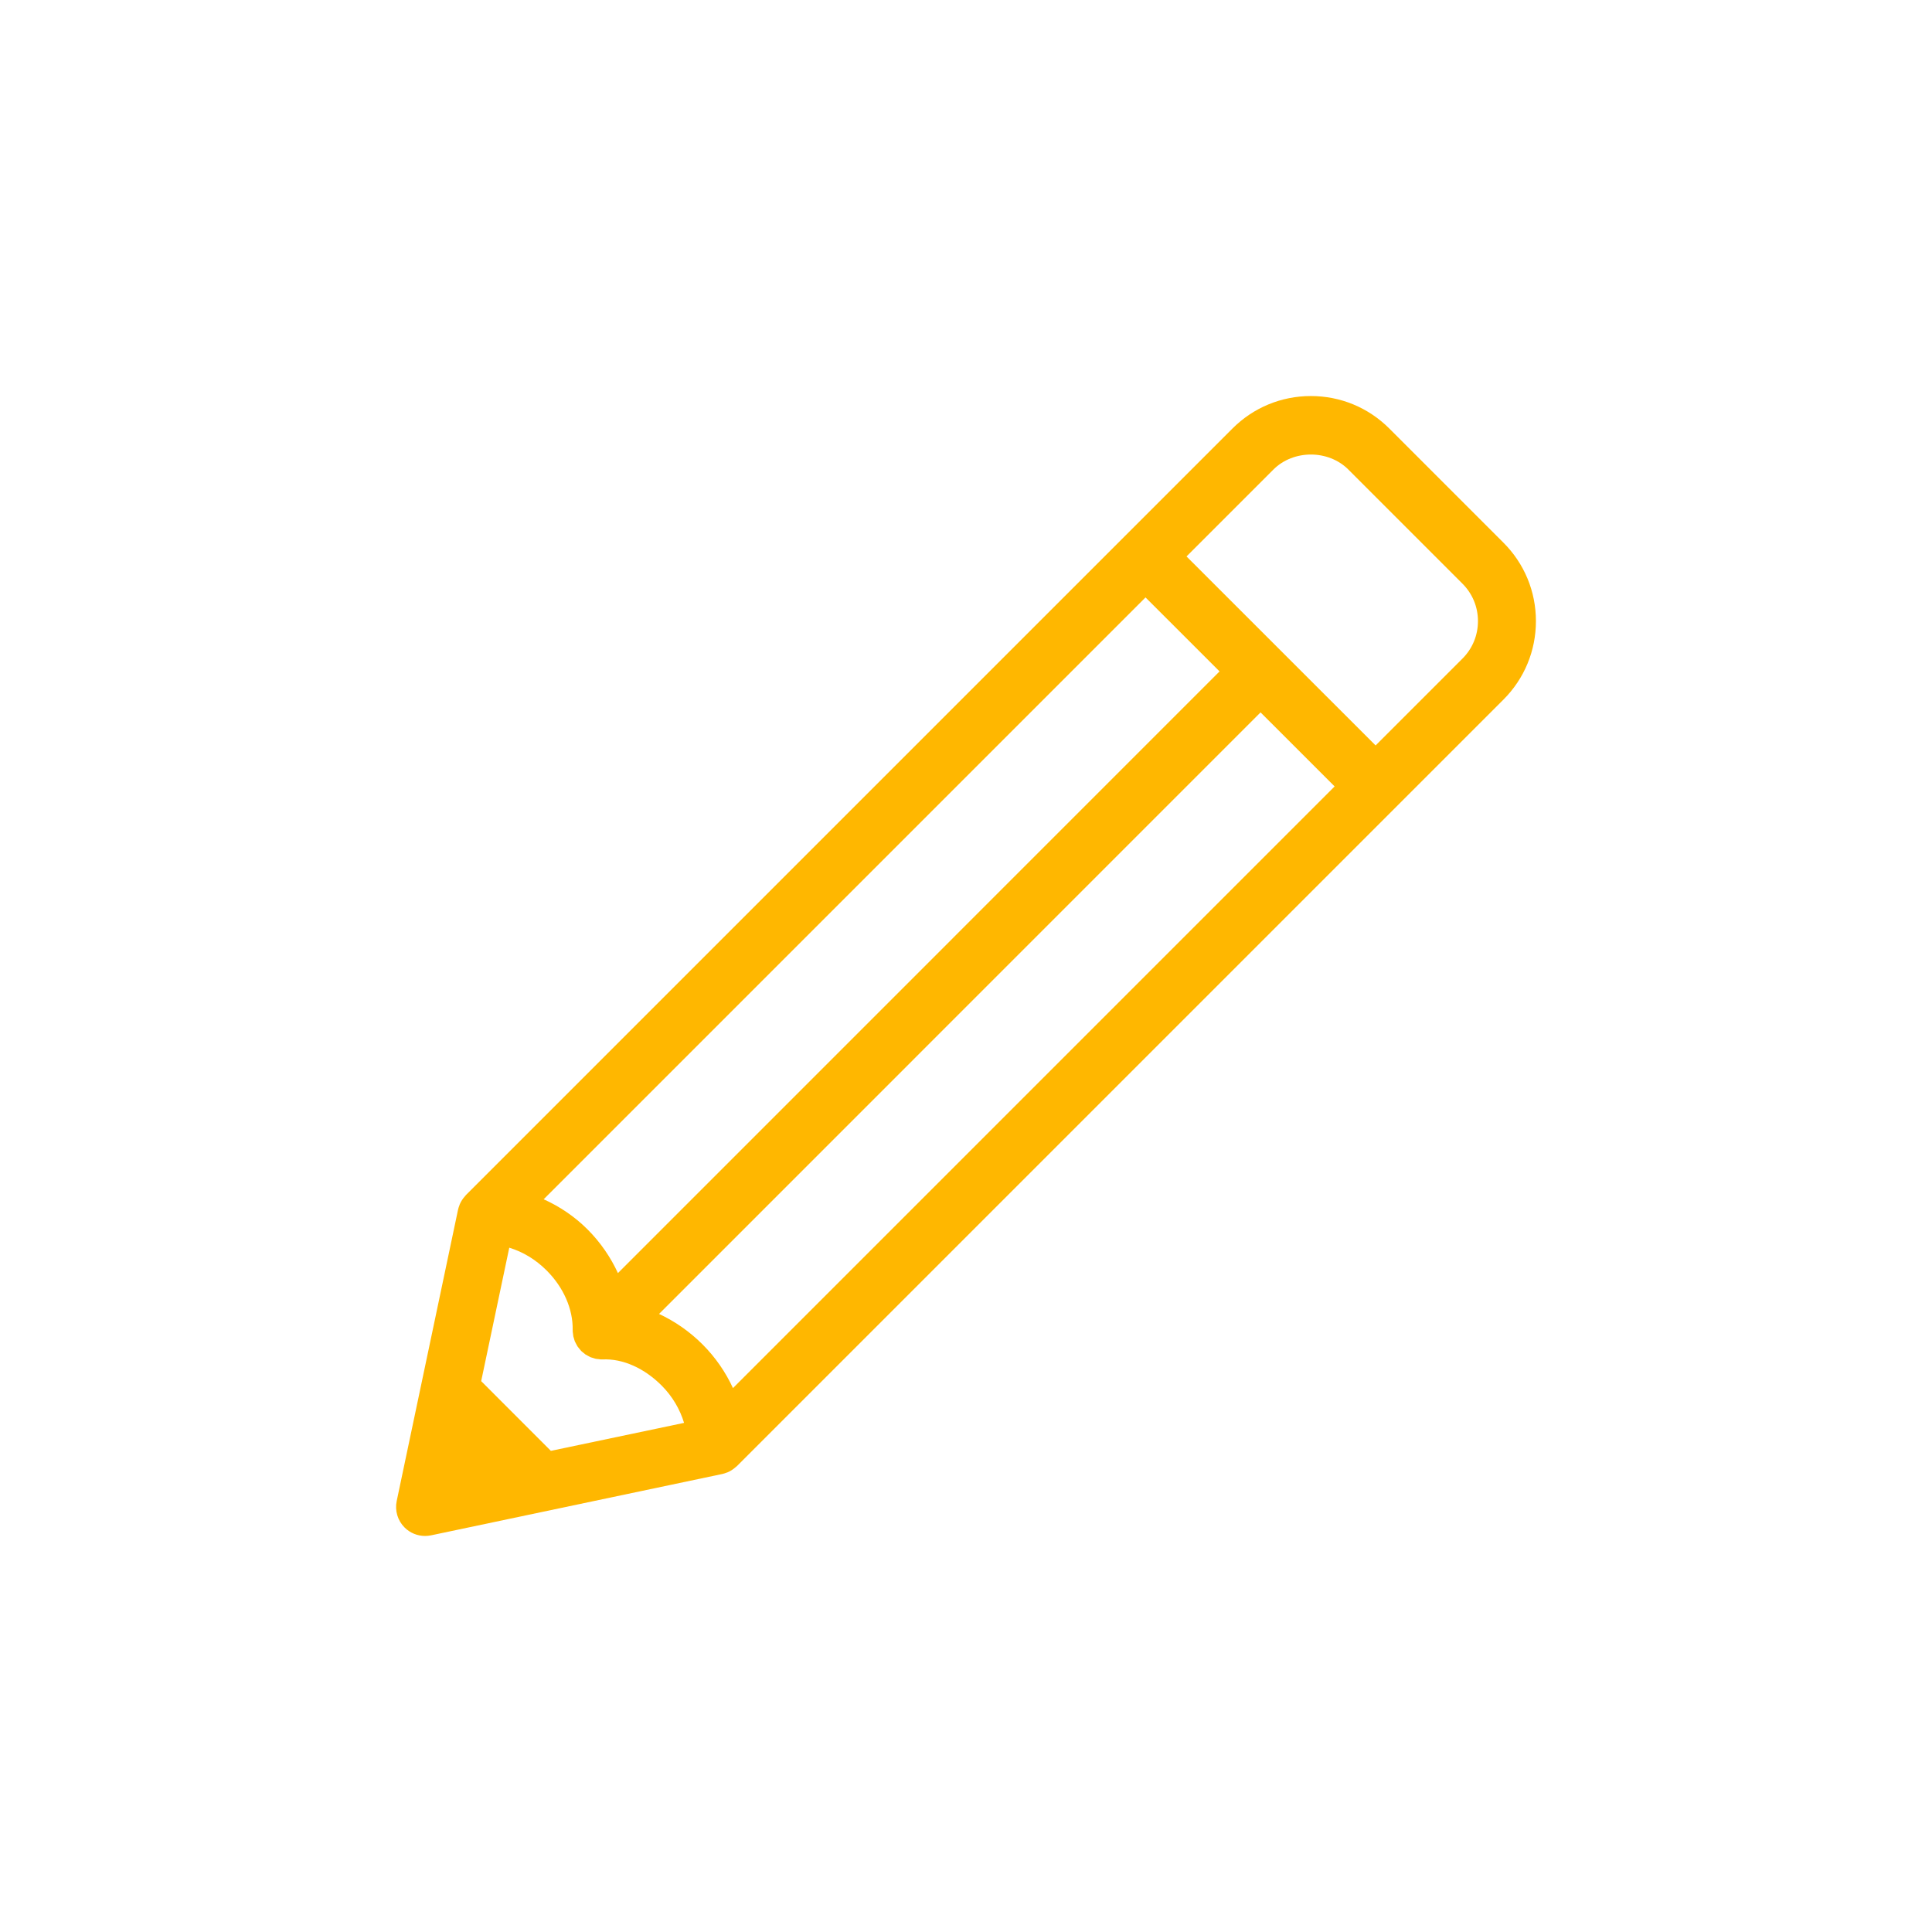 <?xml version="1.0" encoding="UTF-8" standalone="no"?>
<svg
   xmlns:dc="http://purl.org/dc/elements/1.1/"
   xmlns:cc="http://creativecommons.org/ns#"
   xmlns:rdf="http://www.w3.org/1999/02/22-rdf-syntax-ns#"
   xmlns:svg="http://www.w3.org/2000/svg"
   xmlns="http://www.w3.org/2000/svg"
   xmlns:sodipodi="http://sodipodi.sourceforge.net/DTD/sodipodi-0.dtd"
   xmlns:inkscape="http://www.inkscape.org/namespaces/inkscape"
   width="100"
   height="100"
   viewBox="0 0 100 100"
   version="1.1"
   id="svg26"
   sodipodi:docname="wiski.svg"
   inkscape:version="0.92.4 (unknown)">
  <defs
     id="defs30" />
  <sodipodi:namedview
     pagecolor="#ffffff"
     bordercolor="#666666"
     borderopacity="1"
     objecttolerance="10"
     gridtolerance="10"
     guidetolerance="10"
     inkscape:pageopacity="0"
     inkscape:pageshadow="2"
     inkscape:window-width="1538"
     inkscape:window-height="877"
     id="namedview28"
     showgrid="false"
     inkscape:zoom="4.72"
     inkscape:cx="55.455393"
     inkscape:cy="44.685459"
     inkscape:window-x="223"
     inkscape:window-y="1103"
     inkscape:window-maximized="0"
     inkscape:current-layer="svg26" />
  <g
     style="fill:#ffb700"
     id="g1322"
     transform="translate(4.367753e-6)">
    <path
       id="path1311"
       d="m 79.499,32.148 c 0,-1.534 -0.598,-2.977 -1.683,-4.061 l -5.903,-5.904 c -1.085,-1.086 -2.528,-1.684 -4.062,-1.684 -1.534,0 -2.978,0.598 -4.062,1.684 l -5.555,5.555 c 0,0 -0.001,0 -0.002,0.001 -10e-4,10e-4 -10e-4,0.002 -0.002,0.003 l -34.09,34.09 c -0.005,0.005 -0.011,0.011 -0.016,0.016 l -0.008,0.008 c -0.001,10e-4 -0.001,0.003 -0.003,0.004 -0.017,0.018 -0.029,0.037 -0.045,0.055 -0.113,0.125 -0.208,0.267 -0.275,0.428 -0.005,0.013 -0.007,0.025 -0.012,0.039 -0.028,0.073 -0.056,0.147 -0.072,0.227 l -3.176,15.084 c -0.104,0.496 0.049,1.011 0.407,1.369 0.284,0.284 0.667,0.439 1.061,0.439 0.103,0 0.206,-0.011 0.31,-0.032 l 15.082,-3.177 c 0.078,-0.017 0.152,-0.044 0.226,-0.072 0.013,-0.005 0.026,-0.007 0.04,-0.013 0.149,-0.062 0.282,-0.15 0.4,-0.253 0.03,-0.025 0.062,-0.047 0.09,-0.074 l 0.01,-0.011 c 10e-4,0 0.002,-0.001 0.002,-0.002 L 77.817,36.212 c 1.084,-1.085 1.682,-2.528 1.682,-4.064 z M 28.513,75.096 24.906,71.487 26.36,64.581 c 0.697,0.21 1.36,0.605 1.931,1.175 0.878,0.877 1.369,1.999 1.351,3.078 0,0.006 0.001,0.012 0.001,0.018 0,0.007 0,0.014 0,0.021 0,0.006 -0.001,0.012 -0.001,0.019 0,0.044 0.01,0.085 0.015,0.128 0.005,0.048 0.008,0.097 0.017,0.144 0.011,0.051 0.027,0.099 0.043,0.147 0.012,0.038 0.02,0.077 0.034,0.114 10e-4,0.002 0.003,0.004 0.003,0.006 0.002,0.005 0.005,0.008 0.007,0.013 0.02,0.047 0.046,0.09 0.07,0.135 0.021,0.04 0.04,0.08 0.065,0.118 0.029,0.042 0.062,0.079 0.095,0.118 0.028,0.034 0.054,0.07 0.085,0.102 0.002,0.002 0.003,0.005 0.005,0.007 0.001,10e-4 0.003,10e-4 0.003,0.002 0.033,0.033 0.072,0.061 0.108,0.09 0.034,0.029 0.067,0.06 0.104,0.086 0.042,0.028 0.088,0.05 0.133,0.074 0.039,0.021 0.078,0.046 0.119,0.064 0.009,0.003 0.017,0.008 0.025,0.011 0.004,0.002 0.01,0.003 0.014,0.005 0.035,0.014 0.073,0.021 0.11,0.033 0.043,0.014 0.085,0.03 0.13,0.04 0.051,0.011 0.104,0.014 0.157,0.019 0.044,0.005 0.085,0.015 0.13,0.016 h 0.056 c 1.084,-0.055 2.196,0.47 3.075,1.35 0.566,0.566 0.951,1.239 1.162,1.934 z m 7.852,-5.508 c -0.67,-0.67 -1.437,-1.199 -2.253,-1.579 L 65.246,36.873 69.08,40.705 37.938,71.848 c -0.377,-0.821 -0.904,-1.591 -1.573,-2.26 z M 31.984,65.895 C 31.607,65.076 31.081,64.304 30.411,63.634 29.74,62.963 28.964,62.446 28.14,62.074 l 31.152,-31.152 3.832,3.83 z M 75.695,34.09 71.201,38.584 61.414,28.801 65.91,24.305 c 1.037,-1.038 2.846,-1.037 3.882,0 l 5.903,5.904 c 0.519,0.518 0.804,1.207 0.804,1.939 0,0.735 -0.285,1.424 -0.804,1.942 z"
       inkscape:connector-curvature="0"
       style="fill:#ffb700" />
  </g>
</svg>

